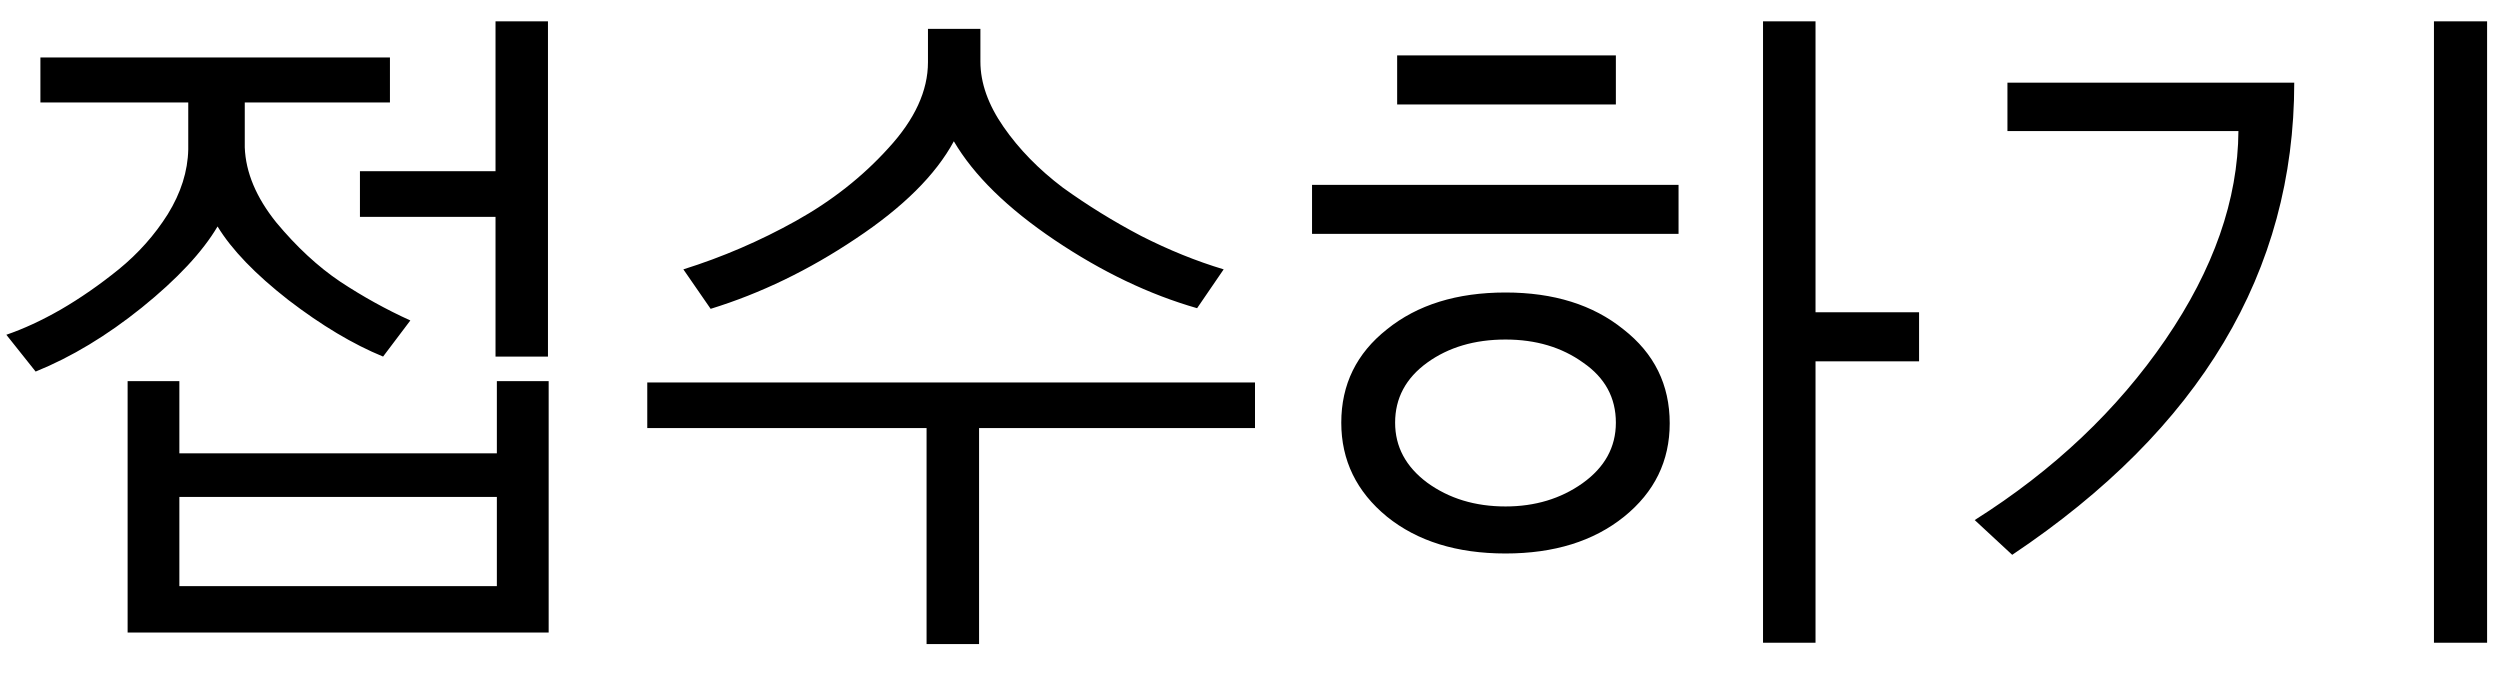 <svg width="43" height="12" viewBox="0 0 43 12" fill="none" xmlns="http://www.w3.org/2000/svg">
<g style="mix-blend-mode:darken">
<path d="M0.109 5.758C0.406 5.656 0.718 5.512 1.046 5.324C1.382 5.129 1.714 4.898 2.042 4.633C2.378 4.359 2.66 4.043 2.886 3.684C3.113 3.316 3.23 2.945 3.238 2.57V1.762H0.695V0.988H6.707V1.762H4.21V2.535C4.226 2.965 4.406 3.395 4.75 3.824C5.101 4.246 5.468 4.586 5.851 4.844C6.242 5.102 6.644 5.324 7.058 5.512L6.589 6.133C6.074 5.922 5.531 5.598 4.96 5.16C4.39 4.715 3.984 4.293 3.742 3.895C3.484 4.332 3.05 4.797 2.441 5.289C1.839 5.773 1.23 6.141 0.613 6.391L0.109 5.758ZM6.191 3.73V2.945H8.523V0.367H9.425V6.133H8.523V3.73H6.191ZM2.195 10.879V6.555H3.085V7.797H8.546V6.555H9.437V10.879H2.195ZM3.085 10.082H8.546V8.547H3.085V10.082ZM11.754 4.633C12.426 4.422 13.07 4.145 13.687 3.801C14.305 3.457 14.836 3.039 15.281 2.547C15.734 2.055 15.961 1.562 15.961 1.07V0.496H16.863V1.059C16.863 1.426 16.996 1.801 17.262 2.184C17.527 2.566 17.867 2.914 18.281 3.227C18.703 3.531 19.152 3.809 19.629 4.059C20.105 4.301 20.578 4.492 21.047 4.633L20.59 5.301C19.769 5.066 18.953 4.676 18.14 4.129C17.328 3.582 16.75 3.016 16.406 2.43C16.094 3.008 15.531 3.566 14.719 4.105C13.914 4.645 13.082 5.047 12.223 5.312L11.754 4.633ZM11.133 7.363V6.578H21.586V7.363H16.84V11.078H15.937V7.363H11.133ZM24.031 1.797V0.953H27.793V1.797H24.031ZM22.567 4.023V3.18H28.871V4.023H22.567ZM23.07 7.27C23.07 6.613 23.332 6.078 23.856 5.664C24.379 5.242 25.059 5.031 25.895 5.031C26.723 5.031 27.399 5.242 27.922 5.664C28.453 6.078 28.719 6.617 28.719 7.281C28.719 7.93 28.457 8.465 27.934 8.887C27.41 9.309 26.731 9.52 25.895 9.52C25.059 9.52 24.379 9.309 23.856 8.887C23.332 8.457 23.07 7.918 23.07 7.27ZM23.996 7.27C23.996 7.684 24.18 8.027 24.547 8.301C24.922 8.574 25.371 8.711 25.895 8.711C26.402 8.711 26.844 8.578 27.219 8.312C27.602 8.039 27.793 7.691 27.793 7.27C27.793 6.84 27.606 6.496 27.231 6.238C26.863 5.973 26.418 5.84 25.895 5.84C25.363 5.84 24.914 5.973 24.547 6.238C24.18 6.504 23.996 6.848 23.996 7.27ZM30.324 11.055V0.367H31.227V5.371H33.008V6.215H31.227V11.055H30.324ZM33.965 8.945C35.325 8.086 36.418 7.051 37.247 5.84C38.075 4.629 38.493 3.434 38.501 2.254H34.528V1.422H39.461C39.461 4.672 37.844 7.379 34.61 9.543L33.965 8.945ZM41.864 11.055V0.367H42.778V11.055H41.864Z" fill="black"/>
</g>
</svg>
